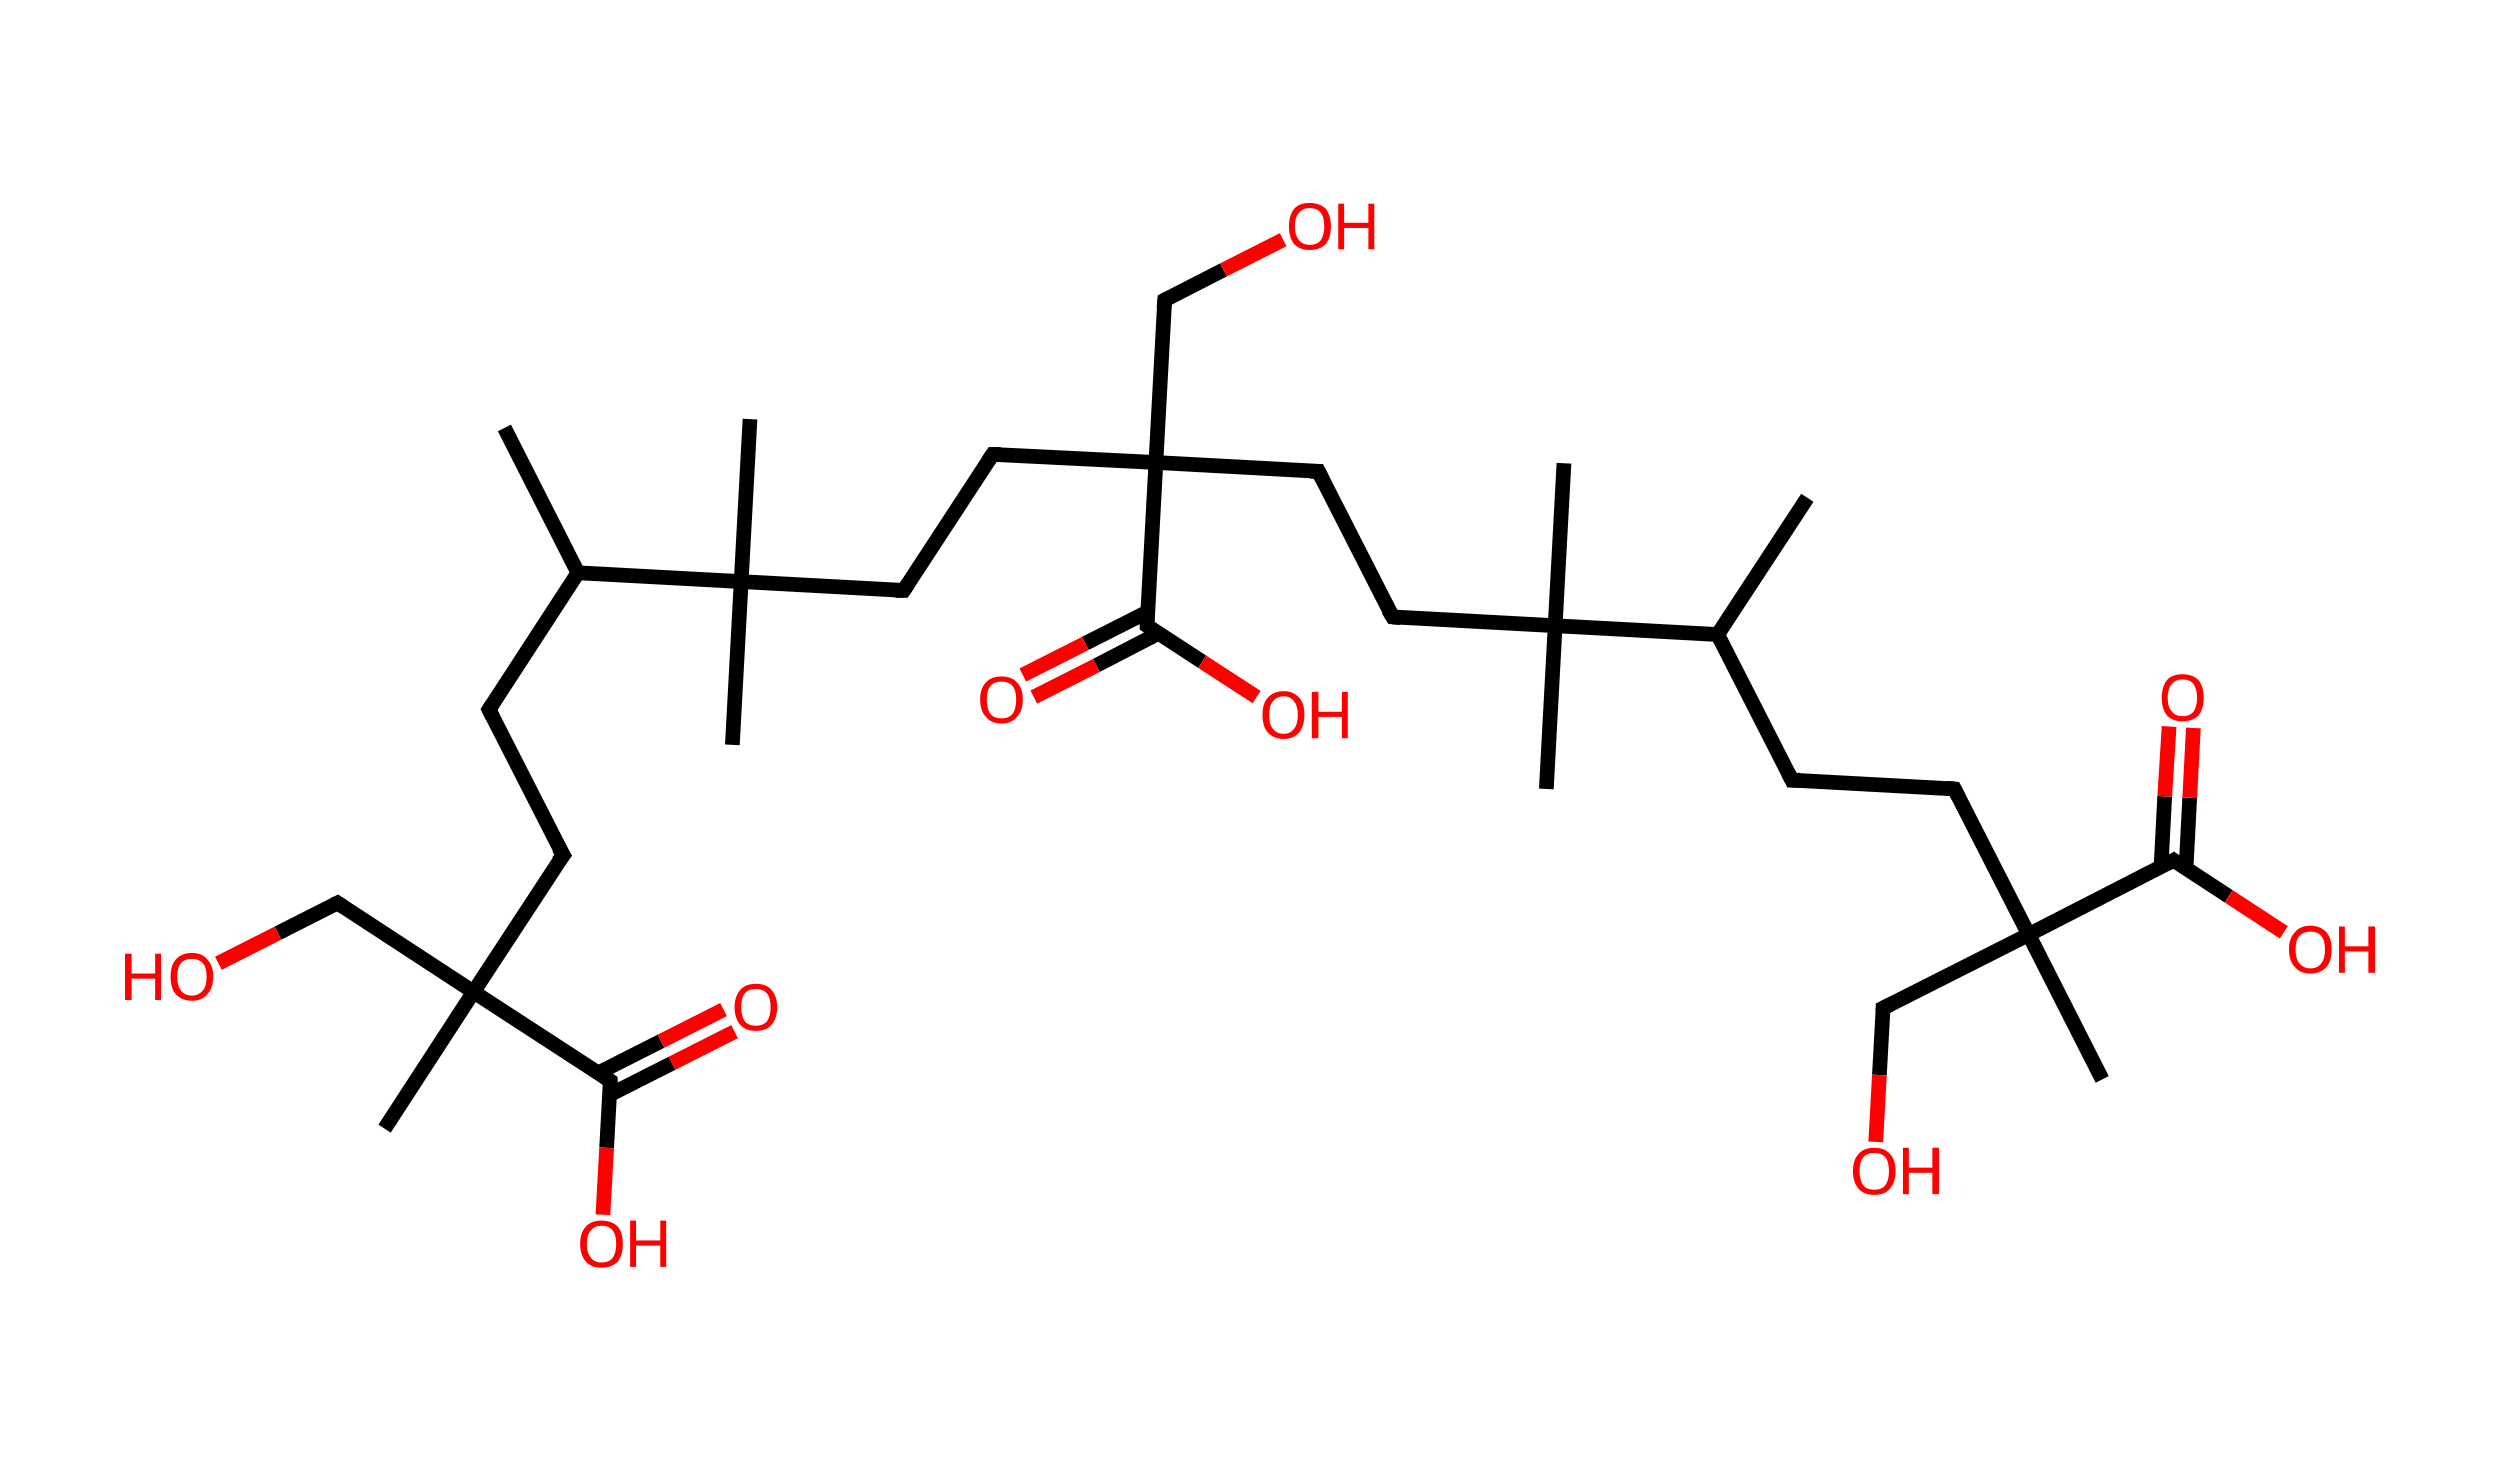 <?xml version='1.0' encoding='ASCII' standalone='yes'?>
<svg xmlns="http://www.w3.org/2000/svg" xmlns:rdkit="http://www.rdkit.org/xml" xmlns:xlink="http://www.w3.org/1999/xlink" version="1.1" baseProfile="full" xml:space="preserve" width="340px" height="200px" viewBox="0 0 340 200">
<!-- END OF HEADER -->
<rect style="opacity:1.0;fill:#FFFFFF;stroke:none" width="340.0" height="200.0" x="0.0" y="0.0"> </rect>
<path class="bond-0 atom-0 atom-1" d="M 68.6,58.2 L 78.6,77.9" style="fill:none;fill-rule:evenodd;stroke:#000000;stroke-width:2.0px;stroke-linecap:butt;stroke-linejoin:miter;stroke-opacity:1"/>
<path class="bond-1 atom-1 atom-2" d="M 78.6,77.9 L 66.5,96.5" style="fill:none;fill-rule:evenodd;stroke:#000000;stroke-width:2.0px;stroke-linecap:butt;stroke-linejoin:miter;stroke-opacity:1"/>
<path class="bond-2 atom-2 atom-3" d="M 66.5,96.5 L 76.6,116.3" style="fill:none;fill-rule:evenodd;stroke:#000000;stroke-width:2.0px;stroke-linecap:butt;stroke-linejoin:miter;stroke-opacity:1"/>
<path class="bond-3 atom-3 atom-4" d="M 76.6,116.3 L 64.4,134.9" style="fill:none;fill-rule:evenodd;stroke:#000000;stroke-width:2.0px;stroke-linecap:butt;stroke-linejoin:miter;stroke-opacity:1"/>
<path class="bond-4 atom-4 atom-5" d="M 64.4,134.9 L 52.3,153.5" style="fill:none;fill-rule:evenodd;stroke:#000000;stroke-width:2.0px;stroke-linecap:butt;stroke-linejoin:miter;stroke-opacity:1"/>
<path class="bond-5 atom-4 atom-6" d="M 64.4,134.9 L 45.9,122.8" style="fill:none;fill-rule:evenodd;stroke:#000000;stroke-width:2.0px;stroke-linecap:butt;stroke-linejoin:miter;stroke-opacity:1"/>
<path class="bond-6 atom-6 atom-7" d="M 45.9,122.8 L 37.8,126.9" style="fill:none;fill-rule:evenodd;stroke:#000000;stroke-width:2.0px;stroke-linecap:butt;stroke-linejoin:miter;stroke-opacity:1"/>
<path class="bond-6 atom-6 atom-7" d="M 37.8,126.9 L 29.7,131.0" style="fill:none;fill-rule:evenodd;stroke:#FF0000;stroke-width:2.0px;stroke-linecap:butt;stroke-linejoin:miter;stroke-opacity:1"/>
<path class="bond-7 atom-4 atom-8" d="M 64.4,134.9 L 83.0,147.0" style="fill:none;fill-rule:evenodd;stroke:#000000;stroke-width:2.0px;stroke-linecap:butt;stroke-linejoin:miter;stroke-opacity:1"/>
<path class="bond-8 atom-8 atom-9" d="M 82.9,148.9 L 91.4,144.6" style="fill:none;fill-rule:evenodd;stroke:#000000;stroke-width:2.0px;stroke-linecap:butt;stroke-linejoin:miter;stroke-opacity:1"/>
<path class="bond-8 atom-8 atom-9" d="M 91.4,144.6 L 99.9,140.3" style="fill:none;fill-rule:evenodd;stroke:#FF0000;stroke-width:2.0px;stroke-linecap:butt;stroke-linejoin:miter;stroke-opacity:1"/>
<path class="bond-8 atom-8 atom-9" d="M 81.4,145.9 L 89.9,141.6" style="fill:none;fill-rule:evenodd;stroke:#000000;stroke-width:2.0px;stroke-linecap:butt;stroke-linejoin:miter;stroke-opacity:1"/>
<path class="bond-8 atom-8 atom-9" d="M 89.9,141.6 L 98.4,137.3" style="fill:none;fill-rule:evenodd;stroke:#FF0000;stroke-width:2.0px;stroke-linecap:butt;stroke-linejoin:miter;stroke-opacity:1"/>
<path class="bond-9 atom-8 atom-10" d="M 83.0,147.0 L 82.5,156.1" style="fill:none;fill-rule:evenodd;stroke:#000000;stroke-width:2.0px;stroke-linecap:butt;stroke-linejoin:miter;stroke-opacity:1"/>
<path class="bond-9 atom-8 atom-10" d="M 82.5,156.1 L 82.0,165.2" style="fill:none;fill-rule:evenodd;stroke:#FF0000;stroke-width:2.0px;stroke-linecap:butt;stroke-linejoin:miter;stroke-opacity:1"/>
<path class="bond-10 atom-1 atom-11" d="M 78.6,77.9 L 100.8,79.1" style="fill:none;fill-rule:evenodd;stroke:#000000;stroke-width:2.0px;stroke-linecap:butt;stroke-linejoin:miter;stroke-opacity:1"/>
<path class="bond-11 atom-11 atom-12" d="M 100.8,79.1 L 99.6,101.3" style="fill:none;fill-rule:evenodd;stroke:#000000;stroke-width:2.0px;stroke-linecap:butt;stroke-linejoin:miter;stroke-opacity:1"/>
<path class="bond-12 atom-11 atom-13" d="M 100.8,79.1 L 102.0,57.0" style="fill:none;fill-rule:evenodd;stroke:#000000;stroke-width:2.0px;stroke-linecap:butt;stroke-linejoin:miter;stroke-opacity:1"/>
<path class="bond-13 atom-11 atom-14" d="M 100.8,79.1 L 122.9,80.3" style="fill:none;fill-rule:evenodd;stroke:#000000;stroke-width:2.0px;stroke-linecap:butt;stroke-linejoin:miter;stroke-opacity:1"/>
<path class="bond-14 atom-14 atom-15" d="M 122.9,80.3 L 135.0,61.8" style="fill:none;fill-rule:evenodd;stroke:#000000;stroke-width:2.0px;stroke-linecap:butt;stroke-linejoin:miter;stroke-opacity:1"/>
<path class="bond-15 atom-15 atom-16" d="M 135.0,61.8 L 157.2,62.9" style="fill:none;fill-rule:evenodd;stroke:#000000;stroke-width:2.0px;stroke-linecap:butt;stroke-linejoin:miter;stroke-opacity:1"/>
<path class="bond-16 atom-16 atom-17" d="M 157.2,62.9 L 158.4,40.8" style="fill:none;fill-rule:evenodd;stroke:#000000;stroke-width:2.0px;stroke-linecap:butt;stroke-linejoin:miter;stroke-opacity:1"/>
<path class="bond-17 atom-17 atom-18" d="M 158.4,40.8 L 166.4,36.7" style="fill:none;fill-rule:evenodd;stroke:#000000;stroke-width:2.0px;stroke-linecap:butt;stroke-linejoin:miter;stroke-opacity:1"/>
<path class="bond-17 atom-17 atom-18" d="M 166.4,36.7 L 174.5,32.6" style="fill:none;fill-rule:evenodd;stroke:#FF0000;stroke-width:2.0px;stroke-linecap:butt;stroke-linejoin:miter;stroke-opacity:1"/>
<path class="bond-18 atom-16 atom-19" d="M 157.2,62.9 L 179.3,64.1" style="fill:none;fill-rule:evenodd;stroke:#000000;stroke-width:2.0px;stroke-linecap:butt;stroke-linejoin:miter;stroke-opacity:1"/>
<path class="bond-19 atom-19 atom-20" d="M 179.3,64.1 L 189.4,83.9" style="fill:none;fill-rule:evenodd;stroke:#000000;stroke-width:2.0px;stroke-linecap:butt;stroke-linejoin:miter;stroke-opacity:1"/>
<path class="bond-20 atom-20 atom-21" d="M 189.4,83.9 L 211.5,85.1" style="fill:none;fill-rule:evenodd;stroke:#000000;stroke-width:2.0px;stroke-linecap:butt;stroke-linejoin:miter;stroke-opacity:1"/>
<path class="bond-21 atom-21 atom-22" d="M 211.5,85.1 L 212.7,63.0" style="fill:none;fill-rule:evenodd;stroke:#000000;stroke-width:2.0px;stroke-linecap:butt;stroke-linejoin:miter;stroke-opacity:1"/>
<path class="bond-22 atom-21 atom-23" d="M 211.5,85.1 L 210.3,107.3" style="fill:none;fill-rule:evenodd;stroke:#000000;stroke-width:2.0px;stroke-linecap:butt;stroke-linejoin:miter;stroke-opacity:1"/>
<path class="bond-23 atom-21 atom-24" d="M 211.5,85.1 L 233.6,86.3" style="fill:none;fill-rule:evenodd;stroke:#000000;stroke-width:2.0px;stroke-linecap:butt;stroke-linejoin:miter;stroke-opacity:1"/>
<path class="bond-24 atom-24 atom-25" d="M 233.6,86.3 L 245.8,67.7" style="fill:none;fill-rule:evenodd;stroke:#000000;stroke-width:2.0px;stroke-linecap:butt;stroke-linejoin:miter;stroke-opacity:1"/>
<path class="bond-25 atom-24 atom-26" d="M 233.6,86.3 L 243.7,106.1" style="fill:none;fill-rule:evenodd;stroke:#000000;stroke-width:2.0px;stroke-linecap:butt;stroke-linejoin:miter;stroke-opacity:1"/>
<path class="bond-26 atom-26 atom-27" d="M 243.7,106.1 L 265.8,107.3" style="fill:none;fill-rule:evenodd;stroke:#000000;stroke-width:2.0px;stroke-linecap:butt;stroke-linejoin:miter;stroke-opacity:1"/>
<path class="bond-27 atom-27 atom-28" d="M 265.8,107.3 L 275.9,127.1" style="fill:none;fill-rule:evenodd;stroke:#000000;stroke-width:2.0px;stroke-linecap:butt;stroke-linejoin:miter;stroke-opacity:1"/>
<path class="bond-28 atom-28 atom-29" d="M 275.9,127.1 L 285.9,146.8" style="fill:none;fill-rule:evenodd;stroke:#000000;stroke-width:2.0px;stroke-linecap:butt;stroke-linejoin:miter;stroke-opacity:1"/>
<path class="bond-29 atom-28 atom-30" d="M 275.9,127.1 L 256.1,137.1" style="fill:none;fill-rule:evenodd;stroke:#000000;stroke-width:2.0px;stroke-linecap:butt;stroke-linejoin:miter;stroke-opacity:1"/>
<path class="bond-30 atom-30 atom-31" d="M 256.1,137.1 L 255.6,146.2" style="fill:none;fill-rule:evenodd;stroke:#000000;stroke-width:2.0px;stroke-linecap:butt;stroke-linejoin:miter;stroke-opacity:1"/>
<path class="bond-30 atom-30 atom-31" d="M 255.6,146.2 L 255.1,155.3" style="fill:none;fill-rule:evenodd;stroke:#FF0000;stroke-width:2.0px;stroke-linecap:butt;stroke-linejoin:miter;stroke-opacity:1"/>
<path class="bond-31 atom-28 atom-32" d="M 275.9,127.1 L 295.6,117.0" style="fill:none;fill-rule:evenodd;stroke:#000000;stroke-width:2.0px;stroke-linecap:butt;stroke-linejoin:miter;stroke-opacity:1"/>
<path class="bond-32 atom-32 atom-33" d="M 297.3,118.1 L 297.8,108.5" style="fill:none;fill-rule:evenodd;stroke:#000000;stroke-width:2.0px;stroke-linecap:butt;stroke-linejoin:miter;stroke-opacity:1"/>
<path class="bond-32 atom-32 atom-33" d="M 297.8,108.5 L 298.3,99.0" style="fill:none;fill-rule:evenodd;stroke:#FF0000;stroke-width:2.0px;stroke-linecap:butt;stroke-linejoin:miter;stroke-opacity:1"/>
<path class="bond-32 atom-32 atom-33" d="M 293.9,117.9 L 294.4,108.3" style="fill:none;fill-rule:evenodd;stroke:#000000;stroke-width:2.0px;stroke-linecap:butt;stroke-linejoin:miter;stroke-opacity:1"/>
<path class="bond-32 atom-32 atom-33" d="M 294.4,108.3 L 295.0,98.8" style="fill:none;fill-rule:evenodd;stroke:#FF0000;stroke-width:2.0px;stroke-linecap:butt;stroke-linejoin:miter;stroke-opacity:1"/>
<path class="bond-33 atom-32 atom-34" d="M 295.6,117.0 L 303.1,121.9" style="fill:none;fill-rule:evenodd;stroke:#000000;stroke-width:2.0px;stroke-linecap:butt;stroke-linejoin:miter;stroke-opacity:1"/>
<path class="bond-33 atom-32 atom-34" d="M 303.1,121.9 L 310.6,126.8" style="fill:none;fill-rule:evenodd;stroke:#FF0000;stroke-width:2.0px;stroke-linecap:butt;stroke-linejoin:miter;stroke-opacity:1"/>
<path class="bond-34 atom-16 atom-35" d="M 157.2,62.9 L 156.0,85.1" style="fill:none;fill-rule:evenodd;stroke:#000000;stroke-width:2.0px;stroke-linecap:butt;stroke-linejoin:miter;stroke-opacity:1"/>
<path class="bond-35 atom-35 atom-36" d="M 156.1,83.2 L 147.6,87.5" style="fill:none;fill-rule:evenodd;stroke:#000000;stroke-width:2.0px;stroke-linecap:butt;stroke-linejoin:miter;stroke-opacity:1"/>
<path class="bond-35 atom-35 atom-36" d="M 147.6,87.5 L 139.1,91.8" style="fill:none;fill-rule:evenodd;stroke:#FF0000;stroke-width:2.0px;stroke-linecap:butt;stroke-linejoin:miter;stroke-opacity:1"/>
<path class="bond-35 atom-35 atom-36" d="M 157.6,86.1 L 149.1,90.5" style="fill:none;fill-rule:evenodd;stroke:#000000;stroke-width:2.0px;stroke-linecap:butt;stroke-linejoin:miter;stroke-opacity:1"/>
<path class="bond-35 atom-35 atom-36" d="M 149.1,90.5 L 140.6,94.8" style="fill:none;fill-rule:evenodd;stroke:#FF0000;stroke-width:2.0px;stroke-linecap:butt;stroke-linejoin:miter;stroke-opacity:1"/>
<path class="bond-36 atom-35 atom-37" d="M 156.0,85.1 L 163.5,90.0" style="fill:none;fill-rule:evenodd;stroke:#000000;stroke-width:2.0px;stroke-linecap:butt;stroke-linejoin:miter;stroke-opacity:1"/>
<path class="bond-36 atom-35 atom-37" d="M 163.5,90.0 L 170.9,94.8" style="fill:none;fill-rule:evenodd;stroke:#FF0000;stroke-width:2.0px;stroke-linecap:butt;stroke-linejoin:miter;stroke-opacity:1"/>
<path d="M 67.1,95.6 L 66.5,96.5 L 67.0,97.5" style="fill:none;stroke:#000000;stroke-width:2.0px;stroke-linecap:butt;stroke-linejoin:miter;stroke-opacity:1;"/>
<path d="M 76.0,115.3 L 76.6,116.3 L 75.9,117.2" style="fill:none;stroke:#000000;stroke-width:2.0px;stroke-linecap:butt;stroke-linejoin:miter;stroke-opacity:1;"/>
<path d="M 46.8,123.4 L 45.9,122.8 L 45.5,123.0" style="fill:none;stroke:#000000;stroke-width:2.0px;stroke-linecap:butt;stroke-linejoin:miter;stroke-opacity:1;"/>
<path d="M 82.1,146.4 L 83.0,147.0 L 83.0,147.4" style="fill:none;stroke:#000000;stroke-width:2.0px;stroke-linecap:butt;stroke-linejoin:miter;stroke-opacity:1;"/>
<path d="M 121.8,80.3 L 122.9,80.3 L 123.5,79.4" style="fill:none;stroke:#000000;stroke-width:2.0px;stroke-linecap:butt;stroke-linejoin:miter;stroke-opacity:1;"/>
<path d="M 134.4,62.7 L 135.0,61.8 L 136.1,61.8" style="fill:none;stroke:#000000;stroke-width:2.0px;stroke-linecap:butt;stroke-linejoin:miter;stroke-opacity:1;"/>
<path d="M 158.3,41.9 L 158.4,40.8 L 158.8,40.6" style="fill:none;stroke:#000000;stroke-width:2.0px;stroke-linecap:butt;stroke-linejoin:miter;stroke-opacity:1;"/>
<path d="M 178.2,64.1 L 179.3,64.1 L 179.8,65.1" style="fill:none;stroke:#000000;stroke-width:2.0px;stroke-linecap:butt;stroke-linejoin:miter;stroke-opacity:1;"/>
<path d="M 188.8,82.9 L 189.4,83.9 L 190.5,84.0" style="fill:none;stroke:#000000;stroke-width:2.0px;stroke-linecap:butt;stroke-linejoin:miter;stroke-opacity:1;"/>
<path d="M 243.2,105.1 L 243.7,106.1 L 244.8,106.1" style="fill:none;stroke:#000000;stroke-width:2.0px;stroke-linecap:butt;stroke-linejoin:miter;stroke-opacity:1;"/>
<path d="M 264.7,107.2 L 265.8,107.3 L 266.3,108.3" style="fill:none;stroke:#000000;stroke-width:2.0px;stroke-linecap:butt;stroke-linejoin:miter;stroke-opacity:1;"/>
<path d="M 257.1,136.6 L 256.1,137.1 L 256.1,137.5" style="fill:none;stroke:#000000;stroke-width:2.0px;stroke-linecap:butt;stroke-linejoin:miter;stroke-opacity:1;"/>
<path d="M 294.7,117.5 L 295.6,117.0 L 296.0,117.3" style="fill:none;stroke:#000000;stroke-width:2.0px;stroke-linecap:butt;stroke-linejoin:miter;stroke-opacity:1;"/>
<path d="M 156.0,84.0 L 156.0,85.1 L 156.3,85.3" style="fill:none;stroke:#000000;stroke-width:2.0px;stroke-linecap:butt;stroke-linejoin:miter;stroke-opacity:1;"/>
<path class="atom-7" d="M 17.0 129.7 L 17.9 129.7 L 17.9 132.4 L 21.1 132.4 L 21.1 129.7 L 21.9 129.7 L 21.9 136.0 L 21.1 136.0 L 21.1 133.1 L 17.9 133.1 L 17.9 136.0 L 17.0 136.0 L 17.0 129.7 " fill="#FF0000"/>
<path class="atom-7" d="M 23.2 132.8 Q 23.2 131.3, 23.9 130.5 Q 24.7 129.6, 26.1 129.6 Q 27.5 129.6, 28.2 130.5 Q 29.0 131.3, 29.0 132.8 Q 29.0 134.4, 28.2 135.2 Q 27.5 136.1, 26.1 136.1 Q 24.7 136.1, 23.9 135.2 Q 23.2 134.4, 23.2 132.8 M 26.1 135.4 Q 27.0 135.4, 27.6 134.7 Q 28.1 134.1, 28.1 132.8 Q 28.1 131.6, 27.6 131.0 Q 27.0 130.4, 26.1 130.4 Q 25.1 130.4, 24.6 131.0 Q 24.1 131.6, 24.1 132.8 Q 24.1 134.1, 24.6 134.7 Q 25.1 135.4, 26.1 135.4 " fill="#FF0000"/>
<path class="atom-9" d="M 99.9 137.0 Q 99.9 135.5, 100.7 134.6 Q 101.4 133.8, 102.8 133.8 Q 104.2 133.8, 104.9 134.6 Q 105.7 135.5, 105.7 137.0 Q 105.7 138.5, 104.9 139.4 Q 104.2 140.2, 102.8 140.2 Q 101.4 140.2, 100.7 139.4 Q 99.9 138.5, 99.9 137.0 M 102.8 139.5 Q 103.8 139.5, 104.3 138.9 Q 104.8 138.2, 104.8 137.0 Q 104.8 135.7, 104.3 135.1 Q 103.8 134.5, 102.8 134.5 Q 101.8 134.5, 101.3 135.1 Q 100.8 135.7, 100.8 137.0 Q 100.8 138.2, 101.3 138.9 Q 101.8 139.5, 102.8 139.5 " fill="#FF0000"/>
<path class="atom-10" d="M 78.9 169.2 Q 78.9 167.6, 79.7 166.8 Q 80.4 166.0, 81.8 166.0 Q 83.2 166.0, 84.0 166.8 Q 84.7 167.6, 84.7 169.2 Q 84.7 170.7, 84.0 171.6 Q 83.2 172.4, 81.8 172.4 Q 80.4 172.4, 79.7 171.6 Q 78.9 170.7, 78.9 169.2 M 81.8 171.7 Q 82.8 171.7, 83.3 171.1 Q 83.8 170.4, 83.8 169.2 Q 83.8 167.9, 83.3 167.3 Q 82.8 166.7, 81.8 166.7 Q 80.9 166.7, 80.4 167.3 Q 79.8 167.9, 79.8 169.2 Q 79.8 170.4, 80.4 171.1 Q 80.9 171.7, 81.8 171.7 " fill="#FF0000"/>
<path class="atom-10" d="M 85.7 166.0 L 86.5 166.0 L 86.5 168.7 L 89.8 168.7 L 89.8 166.0 L 90.6 166.0 L 90.6 172.3 L 89.8 172.3 L 89.8 169.4 L 86.5 169.4 L 86.5 172.3 L 85.7 172.3 L 85.7 166.0 " fill="#FF0000"/>
<path class="atom-18" d="M 175.3 30.8 Q 175.3 29.3, 176.0 28.4 Q 176.7 27.6, 178.1 27.6 Q 179.5 27.6, 180.3 28.4 Q 181.0 29.3, 181.0 30.8 Q 181.0 32.3, 180.3 33.2 Q 179.5 34.0, 178.1 34.0 Q 176.8 34.0, 176.0 33.2 Q 175.3 32.3, 175.3 30.8 M 178.1 33.3 Q 179.1 33.3, 179.6 32.7 Q 180.1 32.0, 180.1 30.8 Q 180.1 29.5, 179.6 28.9 Q 179.1 28.3, 178.1 28.3 Q 177.2 28.3, 176.7 28.9 Q 176.1 29.5, 176.1 30.8 Q 176.1 32.0, 176.7 32.7 Q 177.2 33.3, 178.1 33.3 " fill="#FF0000"/>
<path class="atom-18" d="M 182.0 27.7 L 182.8 27.7 L 182.8 30.3 L 186.1 30.3 L 186.1 27.7 L 186.9 27.7 L 186.9 33.9 L 186.1 33.9 L 186.1 31.0 L 182.8 31.0 L 182.8 33.9 L 182.0 33.9 L 182.0 27.7 " fill="#FF0000"/>
<path class="atom-31" d="M 252.0 159.3 Q 252.0 157.7, 252.8 156.9 Q 253.5 156.1, 254.9 156.1 Q 256.3 156.1, 257.0 156.9 Q 257.8 157.7, 257.8 159.3 Q 257.8 160.8, 257.0 161.7 Q 256.3 162.5, 254.9 162.5 Q 253.5 162.5, 252.8 161.7 Q 252.0 160.8, 252.0 159.3 M 254.9 161.8 Q 255.9 161.8, 256.4 161.2 Q 256.9 160.5, 256.9 159.3 Q 256.9 158.0, 256.4 157.4 Q 255.9 156.8, 254.9 156.8 Q 253.9 156.8, 253.4 157.4 Q 252.9 158.0, 252.9 159.3 Q 252.9 160.5, 253.4 161.2 Q 253.9 161.8, 254.9 161.8 " fill="#FF0000"/>
<path class="atom-31" d="M 258.8 156.1 L 259.6 156.1 L 259.6 158.8 L 262.8 158.8 L 262.8 156.1 L 263.7 156.1 L 263.7 162.4 L 262.8 162.4 L 262.8 159.5 L 259.6 159.5 L 259.6 162.4 L 258.8 162.4 L 258.8 156.1 " fill="#FF0000"/>
<path class="atom-33" d="M 294.0 94.9 Q 294.0 93.4, 294.7 92.5 Q 295.4 91.7, 296.8 91.7 Q 298.2 91.7, 299.0 92.5 Q 299.7 93.4, 299.7 94.9 Q 299.7 96.4, 299.0 97.3 Q 298.2 98.1, 296.8 98.1 Q 295.5 98.1, 294.7 97.3 Q 294.0 96.4, 294.0 94.9 M 296.8 97.4 Q 297.8 97.4, 298.3 96.8 Q 298.8 96.1, 298.8 94.9 Q 298.8 93.7, 298.3 93.0 Q 297.8 92.4, 296.8 92.4 Q 295.9 92.4, 295.4 93.0 Q 294.8 93.6, 294.8 94.9 Q 294.8 96.2, 295.4 96.8 Q 295.9 97.4, 296.8 97.4 " fill="#FF0000"/>
<path class="atom-34" d="M 311.3 129.1 Q 311.3 127.6, 312.1 126.8 Q 312.8 125.9, 314.2 125.9 Q 315.6 125.9, 316.4 126.8 Q 317.1 127.6, 317.1 129.1 Q 317.1 130.7, 316.4 131.5 Q 315.6 132.4, 314.2 132.4 Q 312.8 132.4, 312.1 131.5 Q 311.3 130.7, 311.3 129.1 M 314.2 131.7 Q 315.2 131.7, 315.7 131.0 Q 316.2 130.4, 316.2 129.1 Q 316.2 127.9, 315.7 127.3 Q 315.2 126.7, 314.2 126.7 Q 313.3 126.7, 312.7 127.3 Q 312.2 127.9, 312.2 129.1 Q 312.2 130.4, 312.7 131.0 Q 313.3 131.7, 314.2 131.7 " fill="#FF0000"/>
<path class="atom-34" d="M 318.1 126.0 L 318.9 126.0 L 318.9 128.7 L 322.1 128.7 L 322.1 126.0 L 323.0 126.0 L 323.0 132.3 L 322.1 132.3 L 322.1 129.4 L 318.9 129.4 L 318.9 132.3 L 318.1 132.3 L 318.1 126.0 " fill="#FF0000"/>
<path class="atom-36" d="M 133.3 95.1 Q 133.3 93.6, 134.1 92.8 Q 134.8 92.0, 136.2 92.0 Q 137.6 92.0, 138.3 92.8 Q 139.1 93.6, 139.1 95.1 Q 139.1 96.7, 138.3 97.5 Q 137.6 98.4, 136.2 98.4 Q 134.8 98.4, 134.1 97.5 Q 133.3 96.7, 133.3 95.1 M 136.2 97.7 Q 137.2 97.7, 137.7 97.1 Q 138.2 96.4, 138.2 95.1 Q 138.2 93.9, 137.7 93.3 Q 137.2 92.7, 136.2 92.7 Q 135.2 92.7, 134.7 93.3 Q 134.2 93.9, 134.2 95.1 Q 134.2 96.4, 134.7 97.1 Q 135.2 97.7, 136.2 97.7 " fill="#FF0000"/>
<path class="atom-37" d="M 171.7 97.2 Q 171.7 95.7, 172.4 94.9 Q 173.2 94.0, 174.6 94.0 Q 175.9 94.0, 176.7 94.9 Q 177.4 95.7, 177.4 97.2 Q 177.4 98.7, 176.7 99.6 Q 175.9 100.5, 174.6 100.5 Q 173.2 100.5, 172.4 99.6 Q 171.7 98.8, 171.7 97.2 M 174.6 99.8 Q 175.5 99.8, 176.0 99.1 Q 176.5 98.5, 176.5 97.2 Q 176.5 96.0, 176.0 95.4 Q 175.5 94.7, 174.6 94.7 Q 173.6 94.7, 173.1 95.4 Q 172.6 96.0, 172.6 97.2 Q 172.6 98.5, 173.1 99.1 Q 173.6 99.8, 174.6 99.8 " fill="#FF0000"/>
<path class="atom-37" d="M 178.4 94.1 L 179.3 94.1 L 179.3 96.8 L 182.5 96.8 L 182.5 94.1 L 183.3 94.1 L 183.3 100.4 L 182.5 100.4 L 182.5 97.5 L 179.3 97.5 L 179.3 100.4 L 178.4 100.4 L 178.4 94.1 " fill="#FF0000"/>
</svg>
